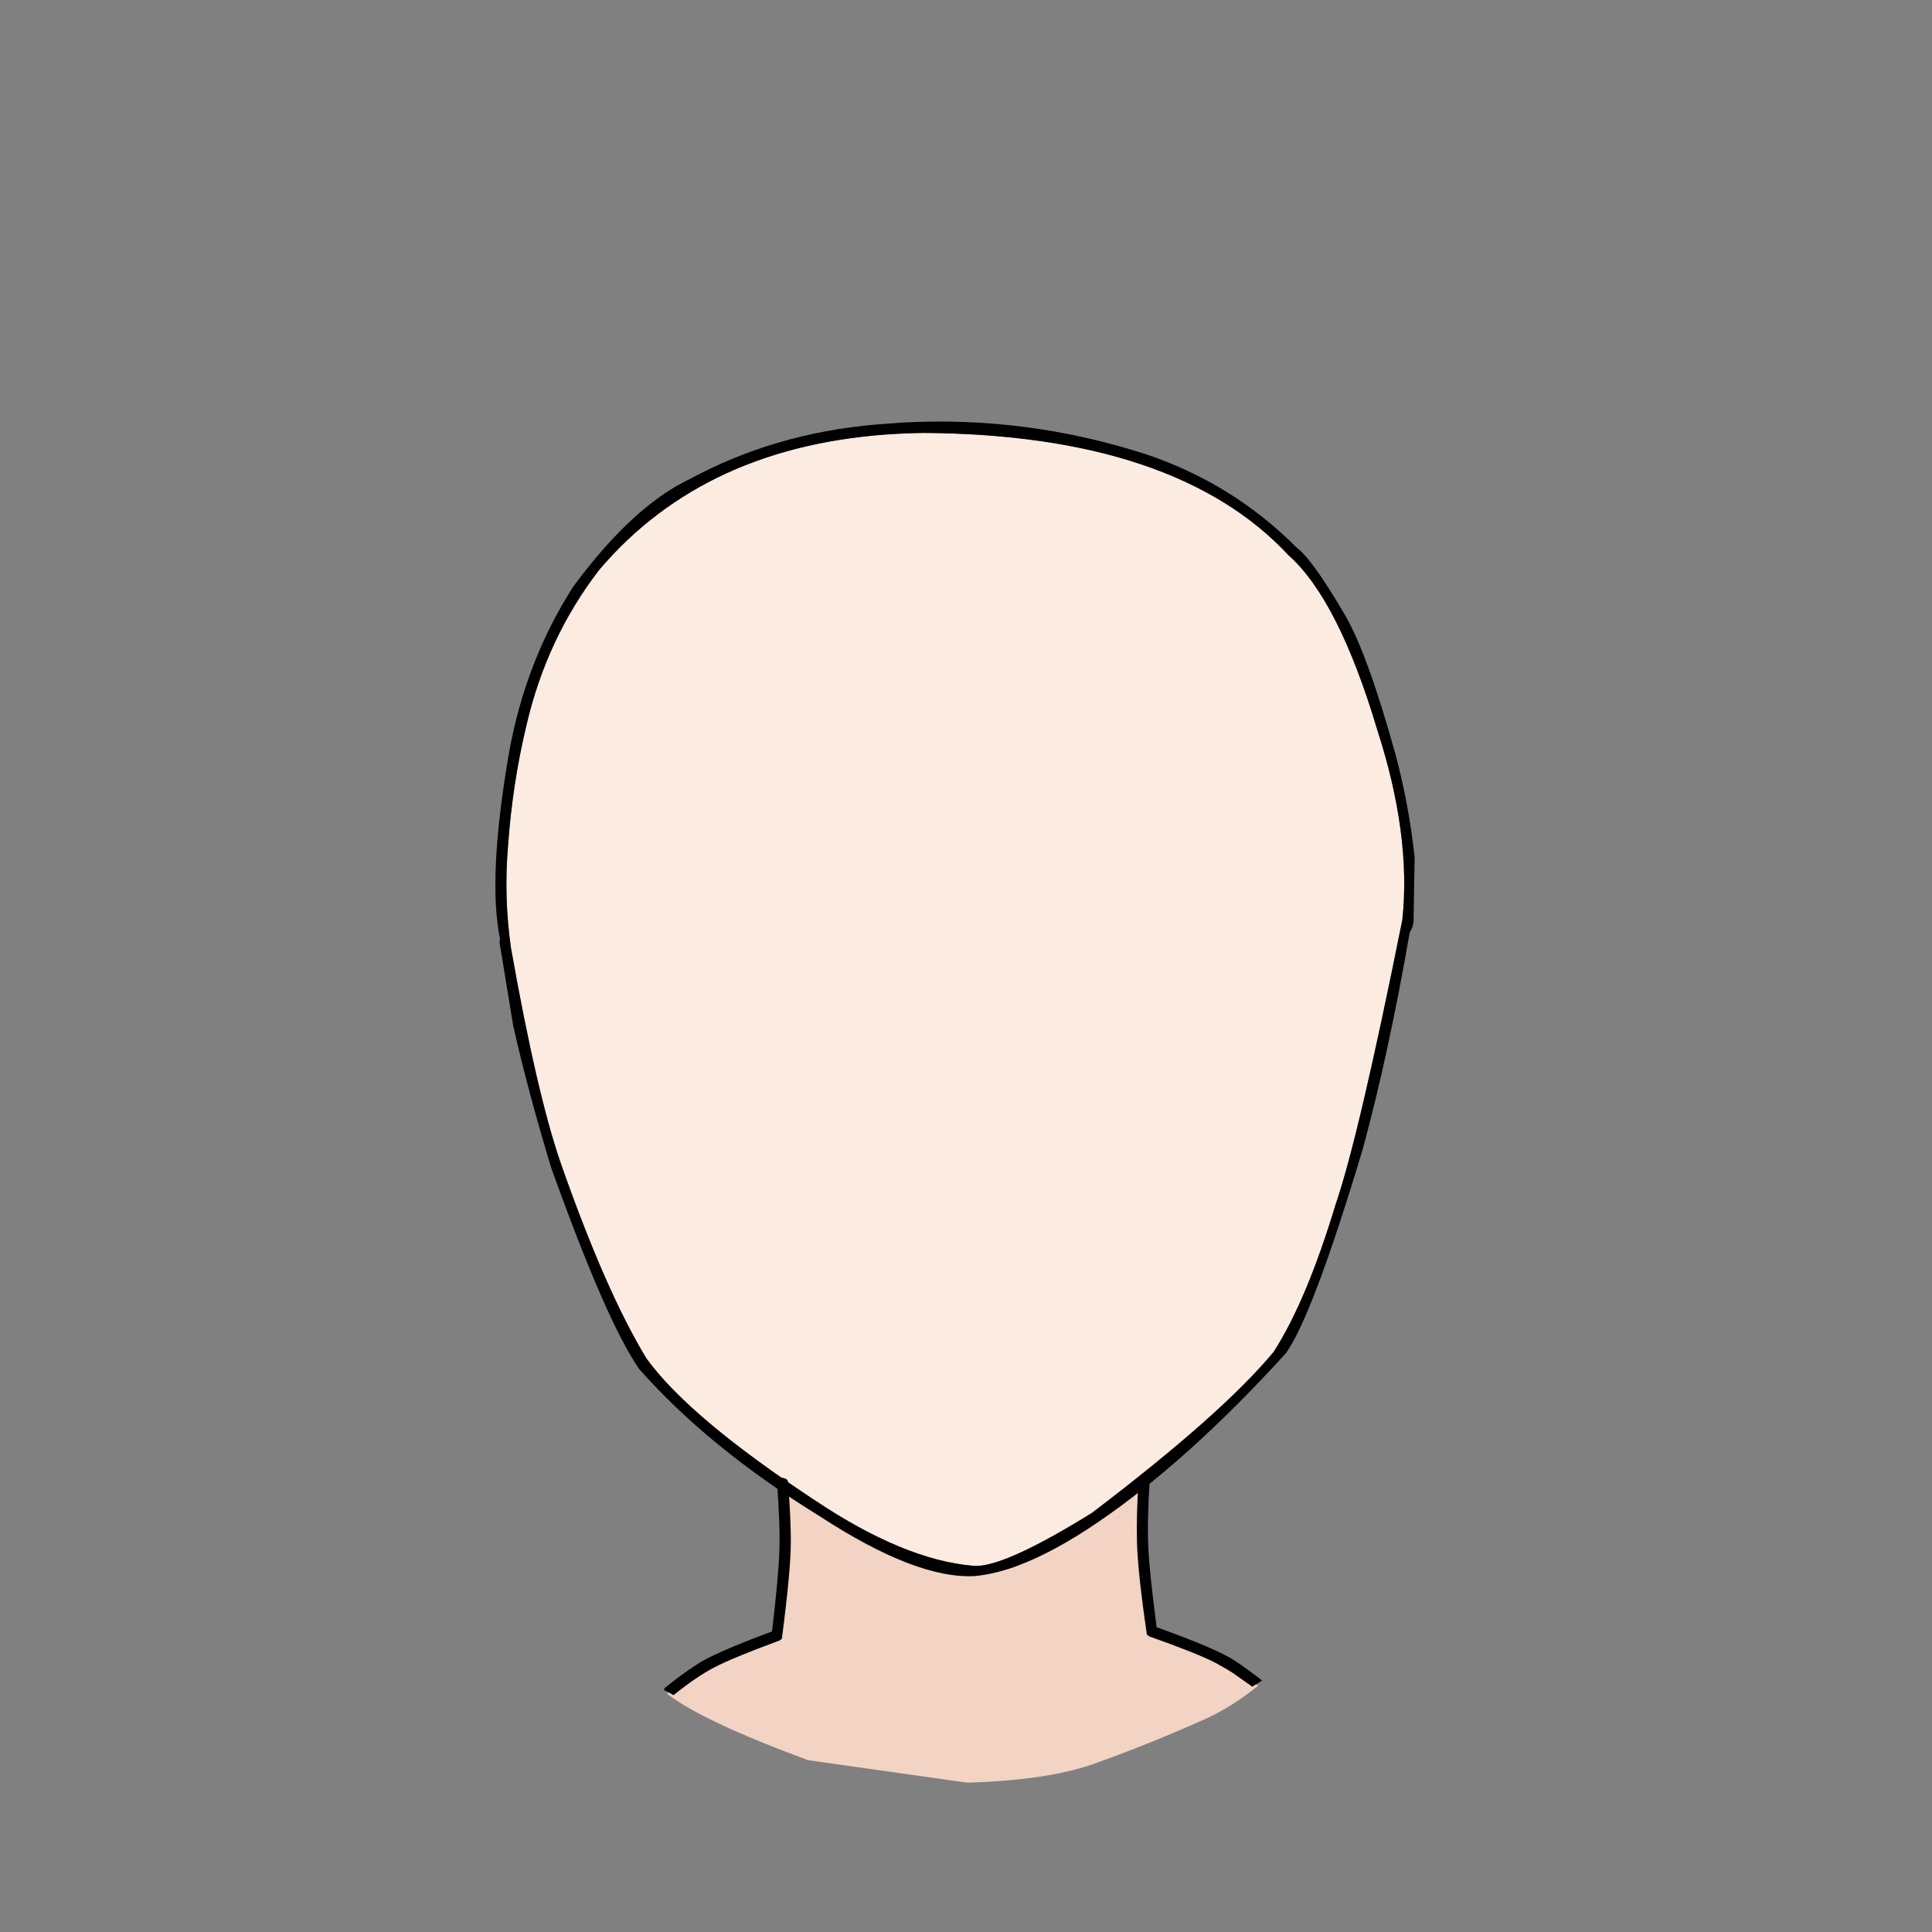 <?xml version="1.0" standalone="no"?><!-- Generator: Gravit.io --><svg xmlns="http://www.w3.org/2000/svg" xmlns:xlink="http://www.w3.org/1999/xlink" style="isolation:isolate" viewBox="0 0 1736.678 1736.678" width="1736.678" height="1736.678"><rect x="0" y="0" width="1736.678" height="1736.678" fill="#808080" stroke="none"/><defs><clipPath id="_clipPath_6DP8J8E4qMbk477LdzrwpK5rLsdZhWMX"><rect width="1736.678" height="1736.678"/></clipPath></defs><g clip-path="url(#_clipPath_6DP8J8E4qMbk477LdzrwpK5rLsdZhWMX)"><clipPath id="_clipPath_1EIP7j0sgSAk8a0WYjQojDrOhl7pIhi2"><path d=" M 6 868.339 C 6 392.401 392.401 6 868.339 6 C 1344.277 6 1730.678 392.401 1730.678 868.339 C 1730.678 1344.277 1344.277 1730.678 868.339 1730.678 C 392.401 1730.678 6 1344.277 6 868.339 Z " fill="rgb(255,255,255)"/></clipPath><g clip-path="url(#_clipPath_1EIP7j0sgSAk8a0WYjQojDrOhl7pIhi2)"><g id="Group"><g id="avatars"><g id="neck color"><g id="Group"><path d=" M 706.041 1340.418 L 698.687 1468.942 Q 634.953 1489.006 599.54 1522.458 Q 631.465 1547.257 726.403 1582.225 L 869.244 1602.426 Q 945.326 1600.313 988.258 1583.679 Q 1034.93 1567.023 1085.543 1544.229 Q 1108.079 1533.685 1130.877 1515.374 Q 1092.037 1486.283 1036.838 1466.066 Q 1026.854 1390.851 1026.549 1332.684 L 984.425 1363.903 L 944.486 1388.136 L 911.165 1405.061 L 868.881 1412.629 L 823.147 1402.911 Q 790.544 1387.39 706.041 1340.418 Z " fill="rgb(242,211,196)"/></g></g><g id="face color"><g id="Group"><path d=" M 806.237 389.971 Q 818.2 389.312 830.531 389.154 Q 1057.132 390.725 1158.212 499.04 Q 1203.091 539 1238.04 656.086 Q 1268.652 750.721 1260.571 826.791 L 1260.558 826.792 Q 1221.444 1021.929 1200.676 1082.371 Q 1174.522 1169.086 1144.863 1215.239 Q 1098.483 1271.134 981.328 1360.093 Q 907.105 1406.043 879.229 1407.58 Q 876.555 1407.727 874.308 1407.466 Q 812.472 1401.989 733.183 1349.073 Q 619.707 1274.409 581.202 1221.254 Q 544.458 1160.981 504.005 1045.401 Q 482.652 983.656 459.383 852.498 L 459.377 852.498 Q 452.759 806.622 456.668 760.389 Q 460.694 704.034 473.232 651.947 Q 491.495 573.386 538.694 512.175 Q 634.507 399.435 806.237 389.971 Z " fill="rgb(252,235,224)"/></g></g><g id="face lines"><g id="Group"><path d=" M 806.237 389.971 Q 818.2 389.312 830.531 389.154 Q 1057.132 390.725 1158.212 499.04 Q 1203.091 539 1238.04 656.086 Q 1268.652 750.721 1260.571 826.791 L 1260.558 826.792 Q 1221.444 1021.929 1200.676 1082.371 Q 1174.522 1169.086 1144.863 1215.239 Q 1098.483 1271.134 981.328 1360.093 Q 907.105 1406.043 879.229 1407.58 Q 876.555 1407.727 874.308 1407.466 Q 812.472 1401.989 733.183 1349.073 Q 619.707 1274.409 581.202 1221.254 Q 544.458 1160.981 504.005 1045.401 Q 482.652 983.656 459.383 852.498 L 459.377 852.498 Q 452.759 806.622 456.668 760.389 Q 460.694 704.034 473.232 651.947 Q 491.495 573.386 538.694 512.175 Q 634.507 399.435 806.237 389.971 Z  M 811.173 379.852 Q 810.485 379.89 809.796 379.93 L 787.303 381.617 Q 696.278 389.506 620.436 430.4 Q 568.681 454.904 515.243 527.393 Q 472.396 594.288 457.615 676.362 Q 438.083 788.983 449.516 844.199 L 449.511 844.199 Q 449.084 845.335 448.992 846.904 L 461.34 922.153 Q 474.424 980.184 495.401 1049.529 Q 545.372 1188.924 574.647 1230.705 Q 637.068 1301.458 736.988 1363.042 Q 823.749 1419.611 876.174 1416.721 Q 876.457 1416.706 876.74 1416.688 Q 895.671 1414.773 916.087 1406.928 Q 948.099 1394.758 986.74 1368.474 Q 1067.7 1313.382 1156.086 1216.196 Q 1180.319 1181.738 1225.058 1032.667 Q 1248.202 947.577 1267.18 838.249 L 1267.166 838.25 Q 1270.154 833.266 1270.621 828.772 L 1271.619 770.556 Q 1266.467 723.139 1254.475 678.349 Q 1229.428 588.019 1209.242 553.235 Q 1179.696 502.633 1165.387 492.072 Q 1107.62 434.081 1029.003 407.956 Q 922.252 373.731 811.173 379.852 Z " fill="rgb(0,0,0)"/></g></g><g id="neck lines"><g id="Group"><path d=" M 595.805 1528.072 Q 596.101 1522.366 597.369 1517.499 Q 612.14 1505.376 625.685 1496.702 Q 640.622 1486.281 693.968 1466.522 Q 699.808 1417.274 700.543 1394.995 Q 701.442 1371.892 698.476 1332.995 Q 699.715 1328.971 701.978 1328.406 L 702.559 1328.319 L 702.559 1328.319 Q 708.028 1328.95 708.354 1332.124 Q 710.95 1366.099 710.861 1385.758 Q 710.967 1410.467 702.869 1472.744 Q 702.208 1473.925 700.383 1474.799 Q 657.971 1490.394 641.393 1499.209 Q 626.269 1507.062 605.475 1523.751 Q 601.406 1521.574 597.04 1519.212 L 596.335 1522.636 L 595.805 1528.072 Z  M 1125.683 1516.195 L 1107.84 1503.577 Q 1103.739 1500.826 1092.506 1494.661 Q 1076.036 1486.173 1033.4 1471.078 Q 1031.564 1470.227 1030.888 1469.054 Q 1022.796 1413.633 1022.053 1386.819 Q 1021.371 1360.696 1023.633 1328.636 Q 1023.682 1326.33 1027.657 1324.725 L 1028.272 1324.652 L 1028.272 1324.652 Q 1032.717 1324.839 1033.539 1329.261 Q 1031.059 1368.192 1032.246 1391.282 Q 1033.258 1413.55 1039.712 1462.724 Q 1092.848 1481.707 1109.624 1492.576 Q 1119.78 1499.219 1134.257 1510.407 L 1134.435 1522.384 L 1134.392 1522.354 Q 1134.41 1522.343 1134.428 1522.332 L 1134.221 1510.782 Q 1130.016 1513.516 1125.683 1516.195 Z " fill-rule="evenodd" fill="rgb(0,0,0)"/></g></g></g></g></g></g></svg>